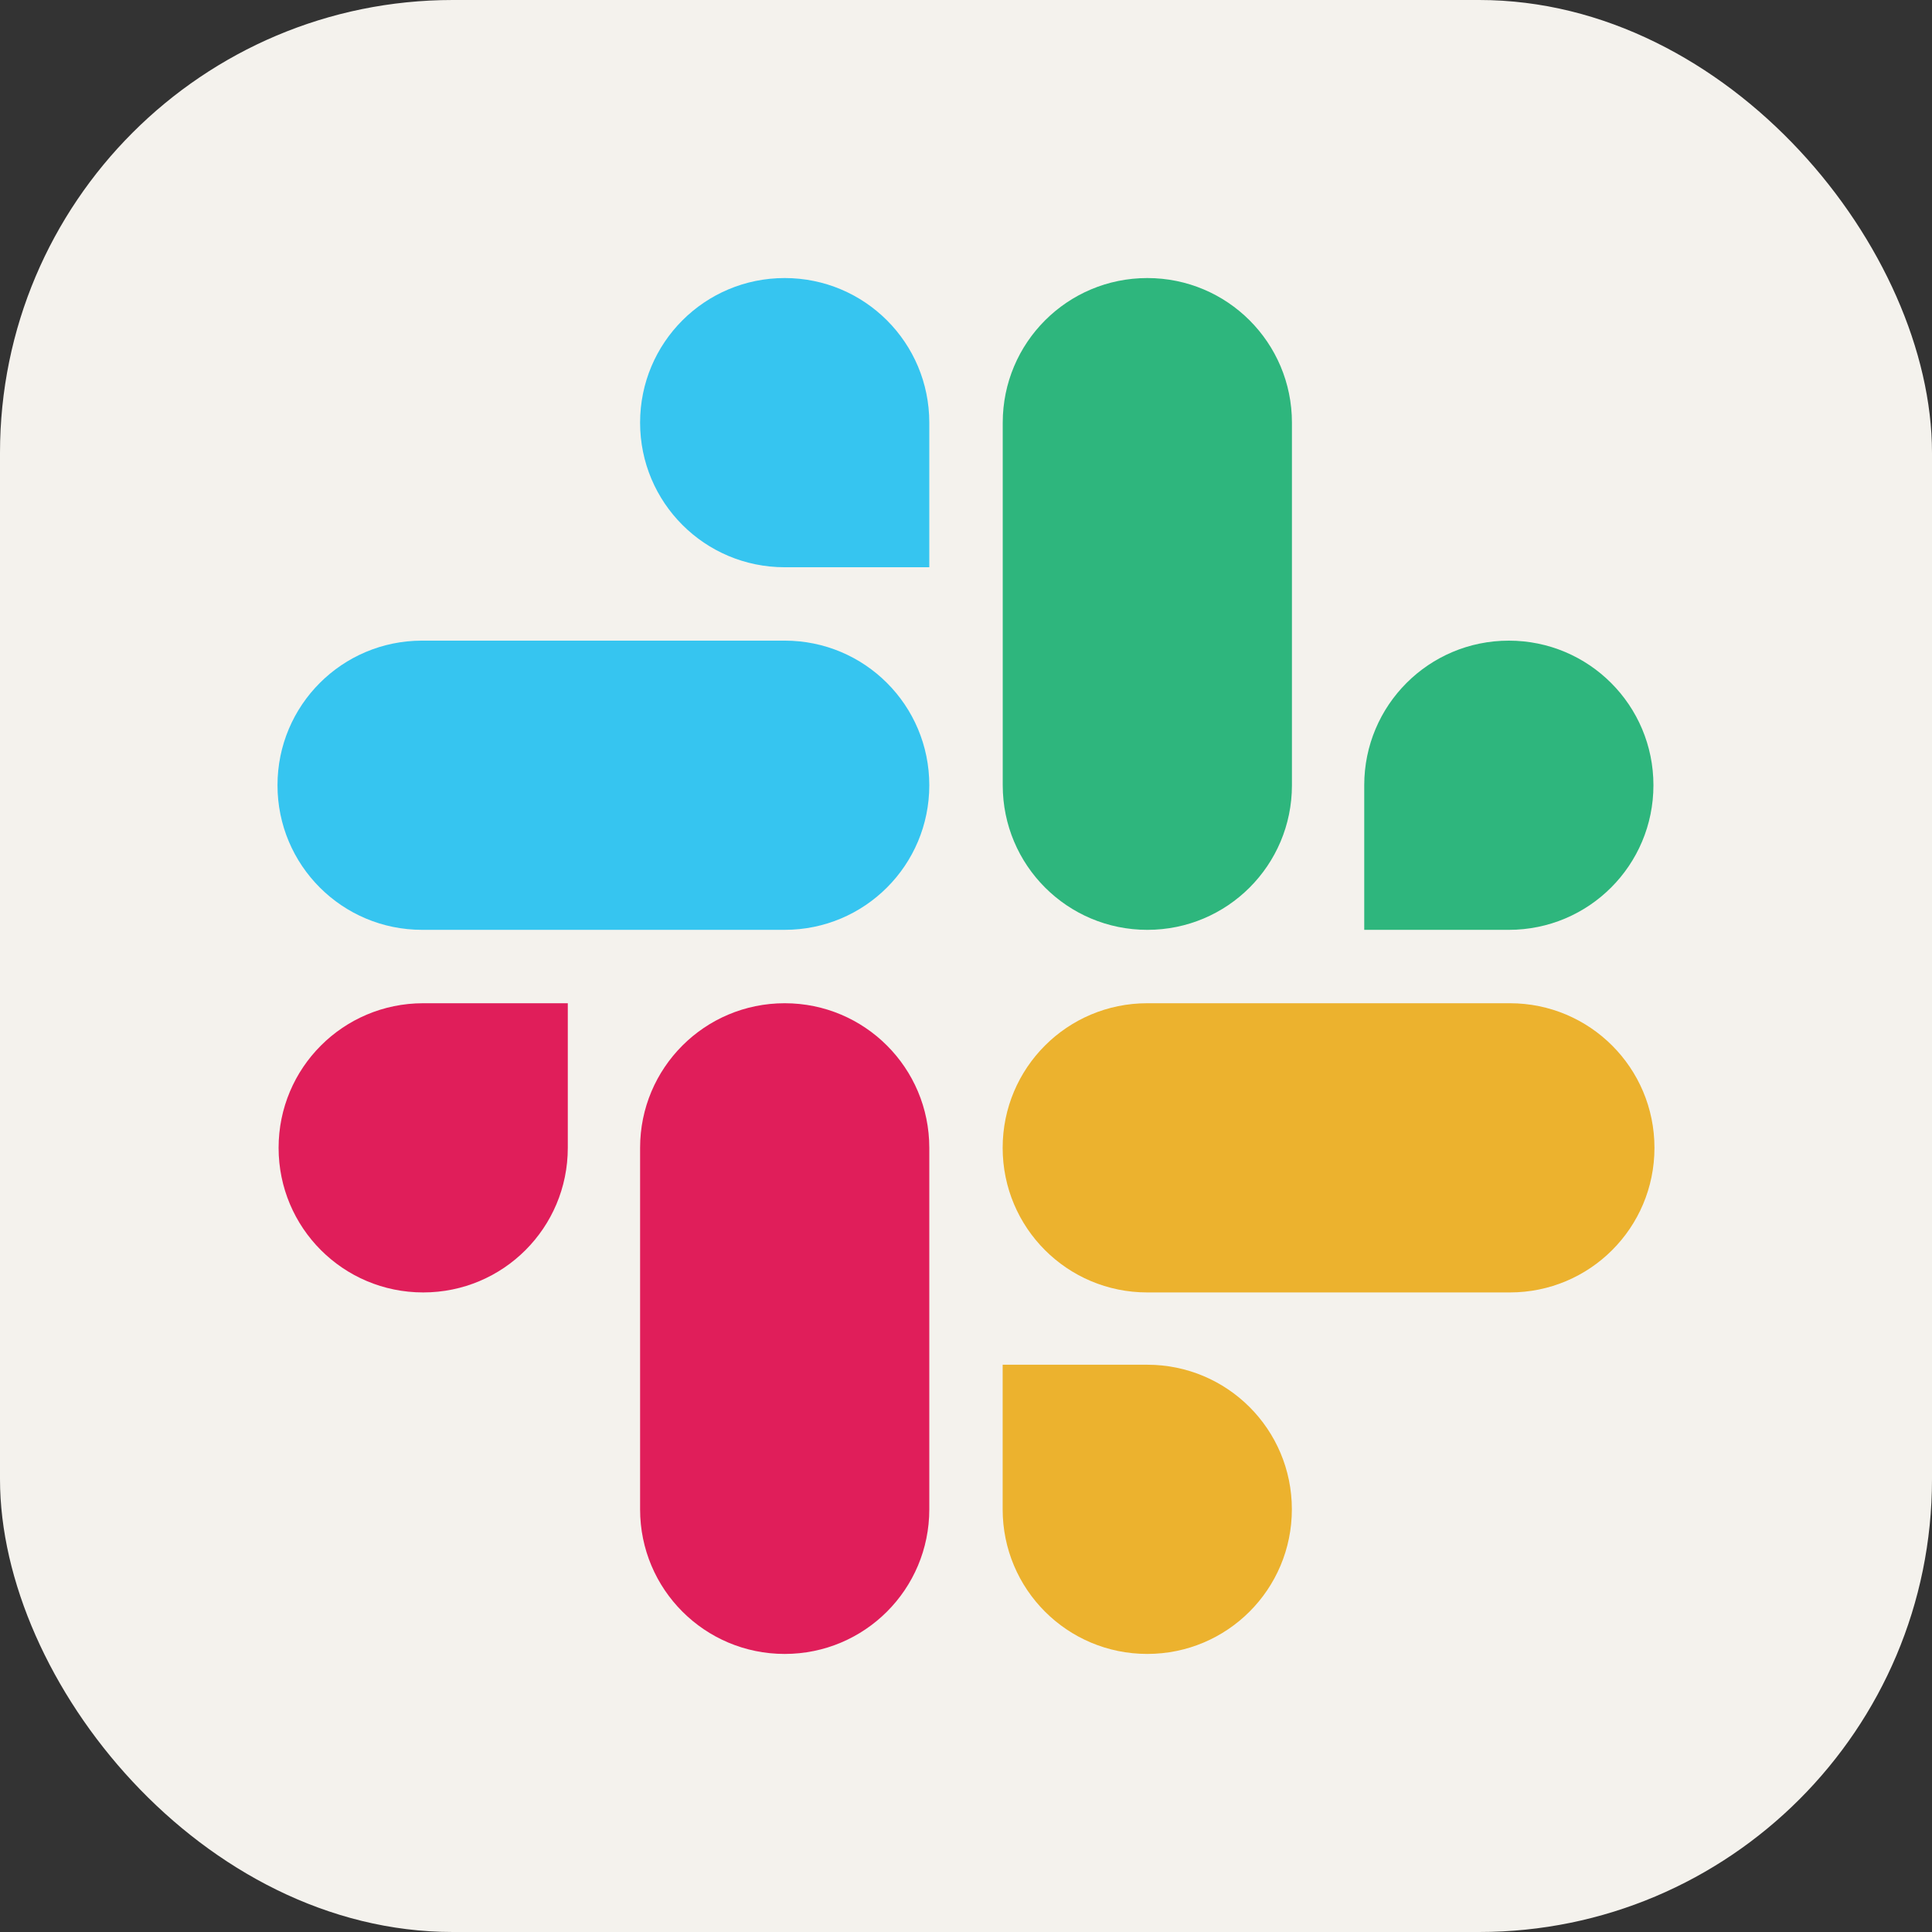 <svg width="256" height="256" fill="none" version="1.1" viewBox="0 0 256 256" xmlns="http://www.w3.org/2000/svg">
 <rect x="0" y="0" width="256" height="256" fill="#333333" stroke="none"/>
 <rect width="256" height="256" rx="60" fill="#f4f2ed"/>
 <g transform="translate(4.608 11.414)" stroke-width="1.452">
  <path d="m70.628 140.68c0 10.596-8.564 19.16-19.16 19.16-10.596 0-19.16-8.564-19.16-19.16s8.564-19.16 19.16-19.16h19.16zm9.58 0c0-10.596 8.564-19.16 19.16-19.16s19.16 8.564 19.16 19.16v47.901c0 10.596-8.564 19.16-19.16 19.16s-19.16-8.564-19.16-19.16z" fill="#e01e5a"/>
  <path d="m99.368 63.749c-10.596 0-19.16-8.564-19.16-19.16 0-10.596 8.564-19.16 19.16-19.16s19.16 8.564 19.16 19.16v19.16zm0 9.725c10.596 0 19.16 8.564 19.16 19.16 0 10.596-8.564 19.16-19.16 19.16h-48.046c-10.596 0-19.16-8.564-19.16-19.16 0-10.596 8.564-19.16 19.16-19.16z" fill="#36c5f0"/>
  <path d="m176.16 92.635c0-10.596 8.564-19.16 19.16-19.16s19.16 8.564 19.16 19.16c0 10.596-8.564 19.16-19.16 19.16h-19.16zm-9.58 0c0 10.596-8.564 19.16-19.16 19.16-10.596 0-19.16-8.564-19.16-19.16v-48.046c0-10.596 8.564-19.16 19.16-19.16 10.596 0 19.16 8.564 19.16 19.16z" fill="#2eb67d"/>
  <path d="m147.41 169.42c10.596 0 19.16 8.564 19.16 19.16s-8.564 19.16-19.16 19.16c-10.596 0-19.16-8.564-19.16-19.16v-19.16zm0-9.58c-10.596 0-19.16-8.564-19.16-19.16s8.564-19.16 19.16-19.16h48.046c10.596 0 19.16 8.564 19.16 19.16s-8.564 19.16-19.16 19.16z" fill="#ecb22e"/>
 </g>
</svg>
